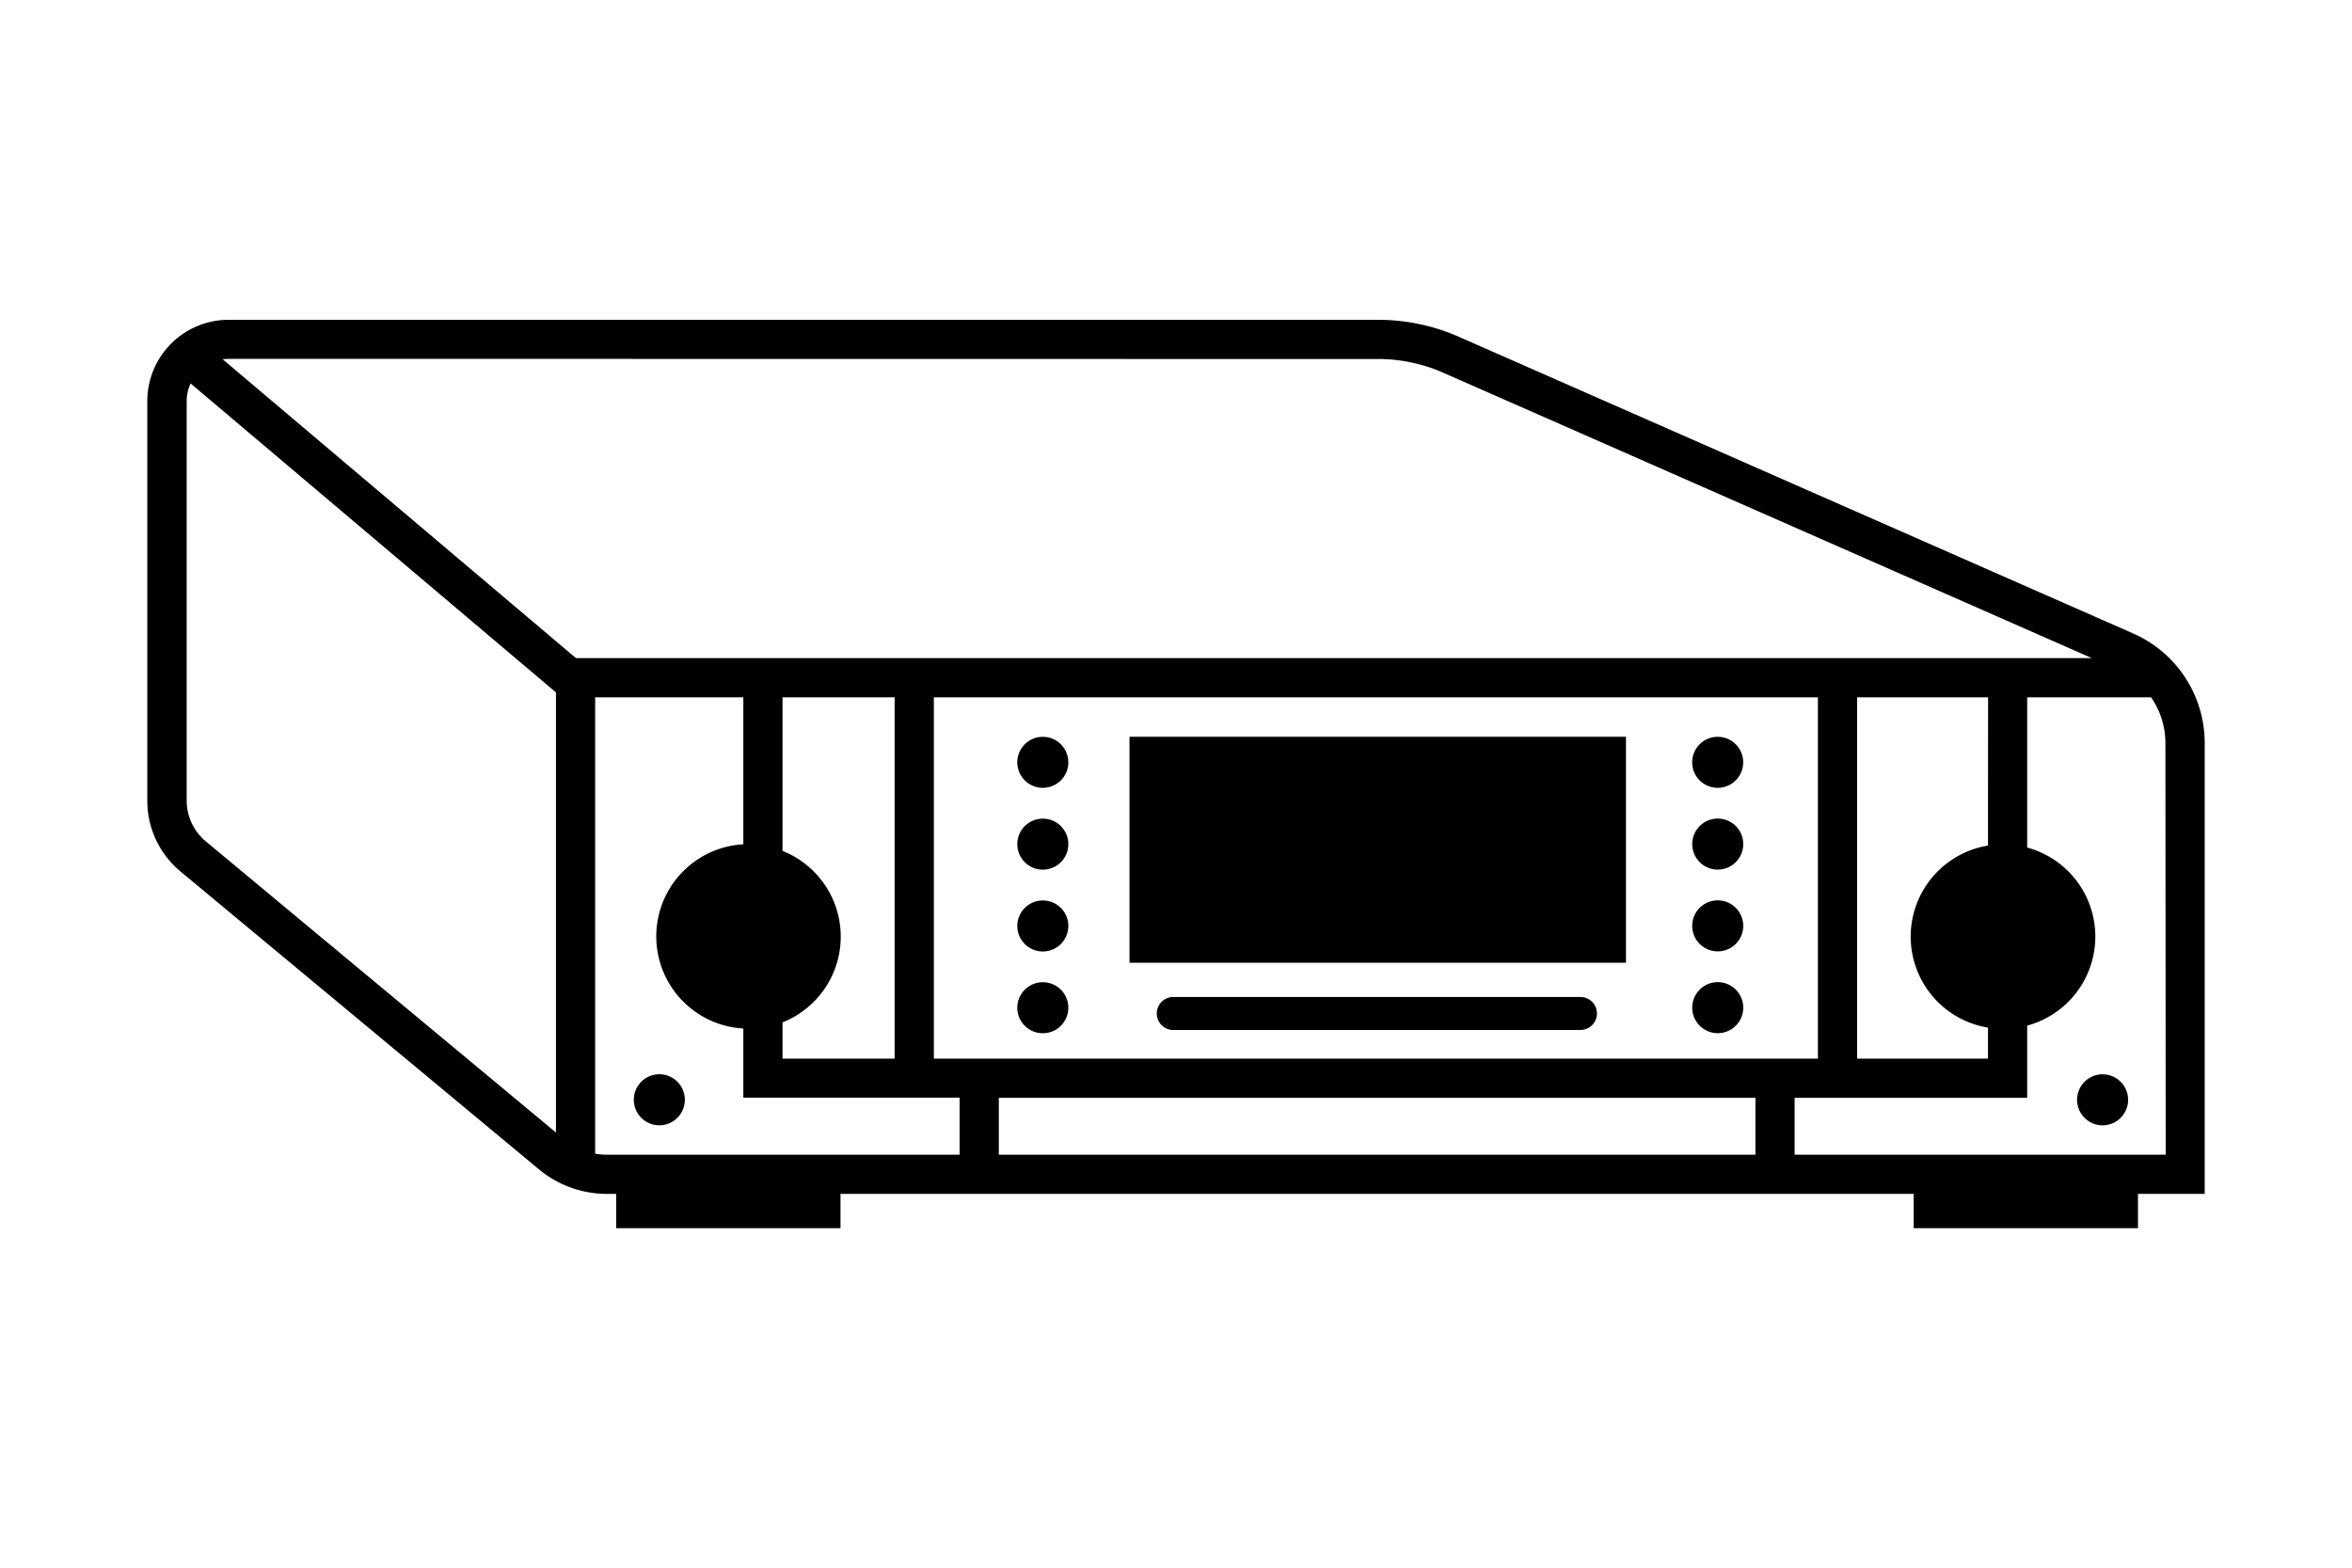 <svg id="Artwork" xmlns="http://www.w3.org/2000/svg" viewBox="0 0 480 320"><defs><style>.cls-1{fill:#000;}</style></defs><path class="cls-1" d="M449.94,151.67a24.43,24.43,0,0,0-14.59-22.36L297.78,68.77a40.93,40.93,0,0,0-16.6-3.49H46.66a16.61,16.61,0,0,0-16.6,16.6v81.54a18.77,18.77,0,0,0,6.78,14.47L110,238.7a21.74,21.74,0,0,0,13.85,5h1.91v7h45.77v-7H390.55v7h45.77v-7h13.62ZM281.18,73.28a33,33,0,0,1,13.38,2.81l132.36,58.25H117.55l-72.1-61a8.11,8.11,0,0,1,1.21-.09ZM405.71,172.6a18.83,18.83,0,0,0,0,37.16v6.33H379V142.34h26.73Zm-47.46,51.49V235.7H203.84V224.09Zm-167.67-8V142.34H371v73.75Zm-30.88-7.4a18.83,18.83,0,0,0,0-35V142.34h22.88v73.75H159.7ZM42,171.74a10.81,10.81,0,0,1-3.9-8.32V81.88a8.55,8.55,0,0,1,.8-3.61l74.56,63.06v89.84Zm79.46,63.75V142.34H151.7v30a18.83,18.83,0,0,0,0,37.6v14.11h44.14V235.7h-72A13.61,13.61,0,0,1,121.42,235.49Zm320.52.21H366.25V224.09h47.46V209.35a18.83,18.83,0,0,0,0-36.35V142.34H439a16.4,16.4,0,0,1,2.92,9.33Z"/><circle class="cls-1" cx="134.56" cy="224.48" r="5.21" transform="translate(-47.97 36.92) rotate(-13.28)"/><circle class="cls-1" cx="429.11" cy="224.48" r="5.21" transform="translate(-40.1 104.59) rotate(-13.28)"/><rect class="cls-1" x="230.51" y="150.39" width="101.32" height="46.13"/><path class="cls-1" d="M322.72,203.51H239.63a3.37,3.37,0,1,0,0,6.73h83.09a3.37,3.37,0,0,0,0-6.73Z"/><circle class="cls-1" cx="350.55" cy="155.61" r="5.21" transform="translate(-7.36 293.45) rotate(-45)"/><circle class="cls-1" cx="350.55" cy="172.31" r="5.21" transform="translate(-23.07 58.38) rotate(-9.22)"/><circle class="cls-1" cx="350.55" cy="189.01" r="5.21" transform="translate(-25.75 58.59) rotate(-9.22)"/><circle class="cls-1" cx="350.55" cy="205.7" r="5.21" transform="translate(-28.42 58.81) rotate(-9.22)"/><circle class="cls-1" cx="212.82" cy="155.61" r="5.21"/><circle class="cls-1" cx="212.82" cy="172.31" r="5.21"/><circle class="cls-1" cx="212.82" cy="189.01" r="5.21"/><circle class="cls-1" cx="212.82" cy="205.7" r="5.21"/></svg>